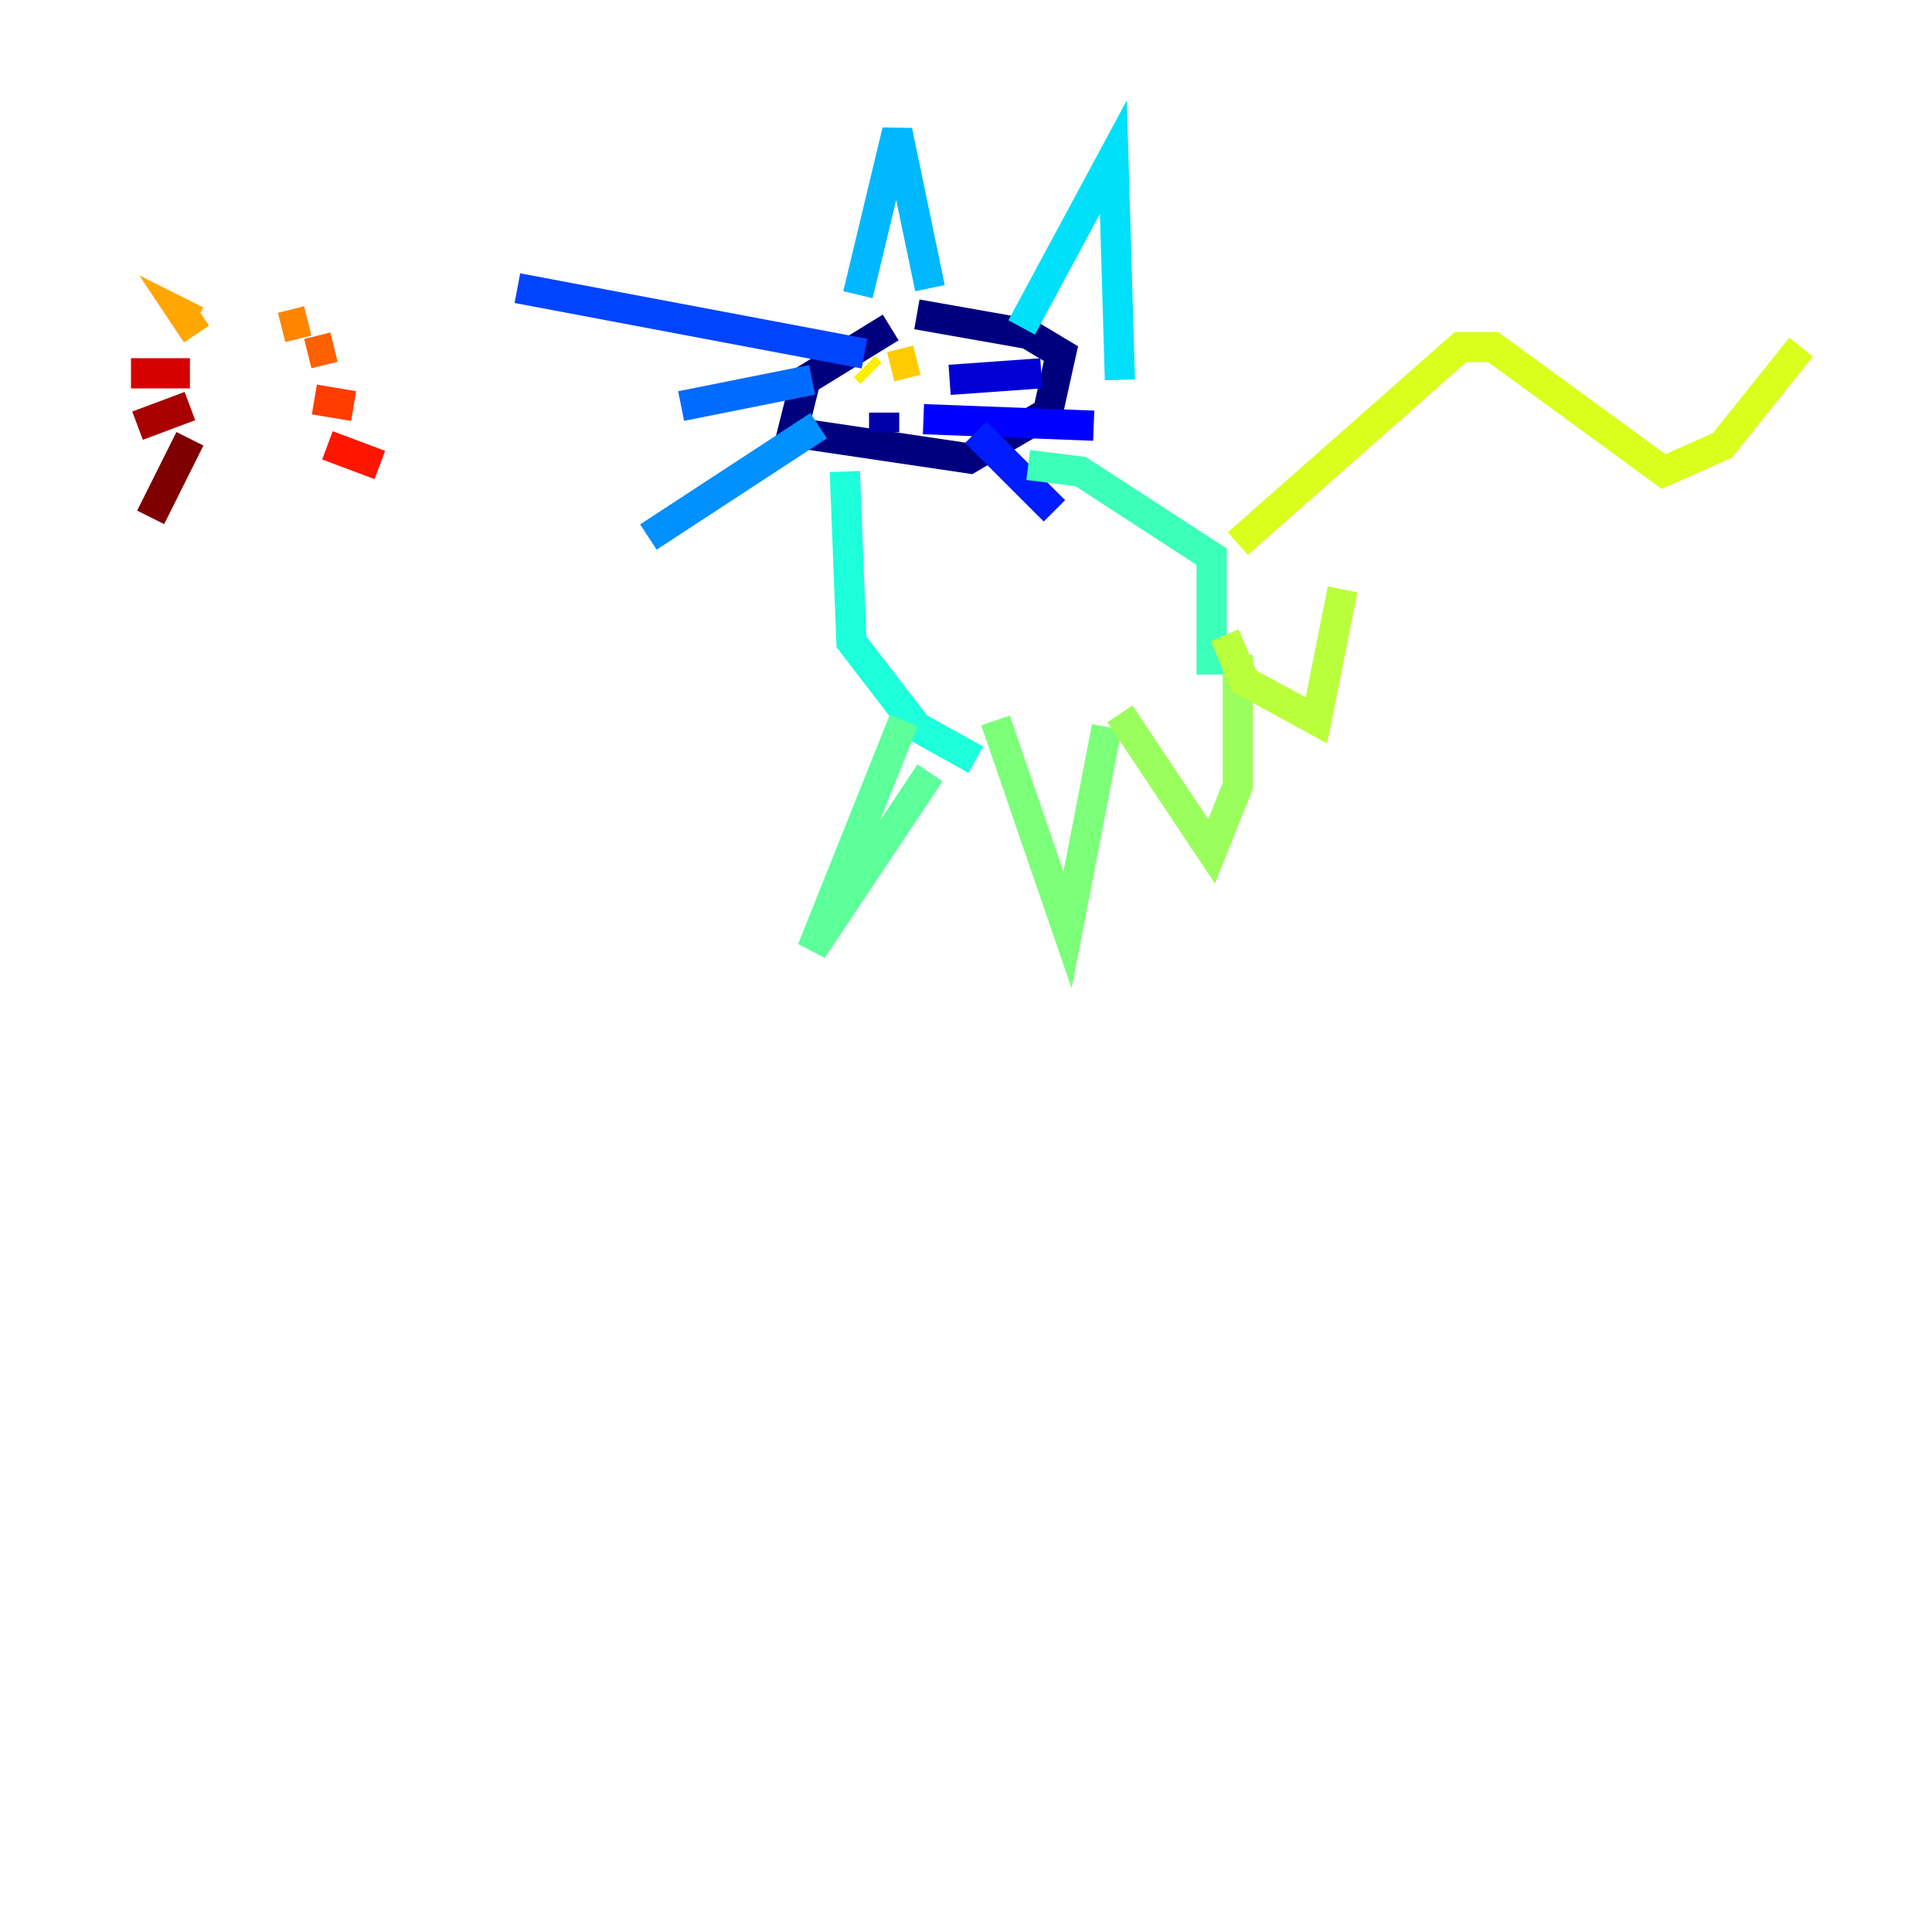 <?xml version="1.0" encoding="utf-8" ?>
<svg baseProfile="tiny" height="128" version="1.2" viewBox="0,0,128,128" width="128" xmlns="http://www.w3.org/2000/svg" xmlns:ev="http://www.w3.org/2001/xml-events" xmlns:xlink="http://www.w3.org/1999/xlink"><defs /><polyline fill="none" points="59.01,21.695 53.37,25.166 52.502,28.637 64.217,30.373 69.424,27.336 70.291,23.43 68.122,22.129 60.746,20.827" stroke="#00007f" stroke-width="2" /><polyline fill="none" points="58.576,28.637 58.576,27.336" stroke="#0000a8" stroke-width="2" /><polyline fill="none" points="62.915,25.166 68.99,24.732" stroke="#0000d5" stroke-width="2" /><polyline fill="none" points="61.18,27.77 72.461,28.203" stroke="#0000ff" stroke-width="2" /><polyline fill="none" points="64.651,28.637 69.858,33.844" stroke="#001cff" stroke-width="2" /><polyline fill="none" points="57.275,23.43 34.278,19.091" stroke="#0044ff" stroke-width="2" /><polyline fill="none" points="53.803,25.166 45.125,26.902" stroke="#006cff" stroke-width="2" /><polyline fill="none" points="54.237,28.203 42.956,35.58" stroke="#0090ff" stroke-width="2" /><polyline fill="none" points="56.841,19.525 59.444,8.678 61.614,19.091" stroke="#00b8ff" stroke-width="2" /><polyline fill="none" points="67.688,21.695 73.763,10.414 74.197,25.166" stroke="#00e0fa" stroke-width="2" /><polyline fill="none" points="55.973,31.241 56.407,42.522 60.746,48.163 64.651,50.332" stroke="#1cffda" stroke-width="2" /><polyline fill="none" points="68.122,30.807 71.593,31.241 80.271,36.881 80.271,44.691" stroke="#3cffba" stroke-width="2" /><polyline fill="none" points="59.878,47.729 53.803,62.915 61.614,51.2" stroke="#5cff9a" stroke-width="2" /><polyline fill="none" points="65.953,47.729 70.725,61.614 73.329,48.163" stroke="#7cff79" stroke-width="2" /><polyline fill="none" points="74.197,47.295 80.271,56.407 82.007,52.068 82.007,43.39" stroke="#9aff5c" stroke-width="2" /><polyline fill="none" points="81.139,42.088 82.441,45.125 87.214,47.729 88.949,39.051" stroke="#baff3c" stroke-width="2" /><polyline fill="none" points="82.007,36.014 96.759,22.997 98.929,22.997 110.21,31.241 114.115,29.505 119.322,22.997" stroke="#daff1c" stroke-width="2" /><polyline fill="none" points="57.709,24.732 57.275,24.298" stroke="#faf000" stroke-width="2" /><polyline fill="none" points="59.01,24.298 60.746,23.864" stroke="#ffcb00" stroke-width="2" /><polyline fill="none" points="13.017,22.129 12.149,20.827 13.017,21.261" stroke="#ffa600" stroke-width="2" /><polyline fill="none" points="18.658,21.695 20.393,21.261" stroke="#ff8500" stroke-width="2" /><polyline fill="none" points="20.393,23.43 22.129,22.997" stroke="#ff6000" stroke-width="2" /><polyline fill="none" points="20.827,26.468 23.43,26.902" stroke="#ff3b00" stroke-width="2" /><polyline fill="none" points="21.695,29.505 25.166,30.807" stroke="#ff1600" stroke-width="2" /><polyline fill="none" points="12.583,24.732 8.678,24.732" stroke="#d50000" stroke-width="2" /><polyline fill="none" points="12.583,26.902 9.112,28.203" stroke="#a80000" stroke-width="2" /><polyline fill="none" points="12.583,29.071 9.98,34.278" stroke="#7f0000" stroke-width="2" /></svg>